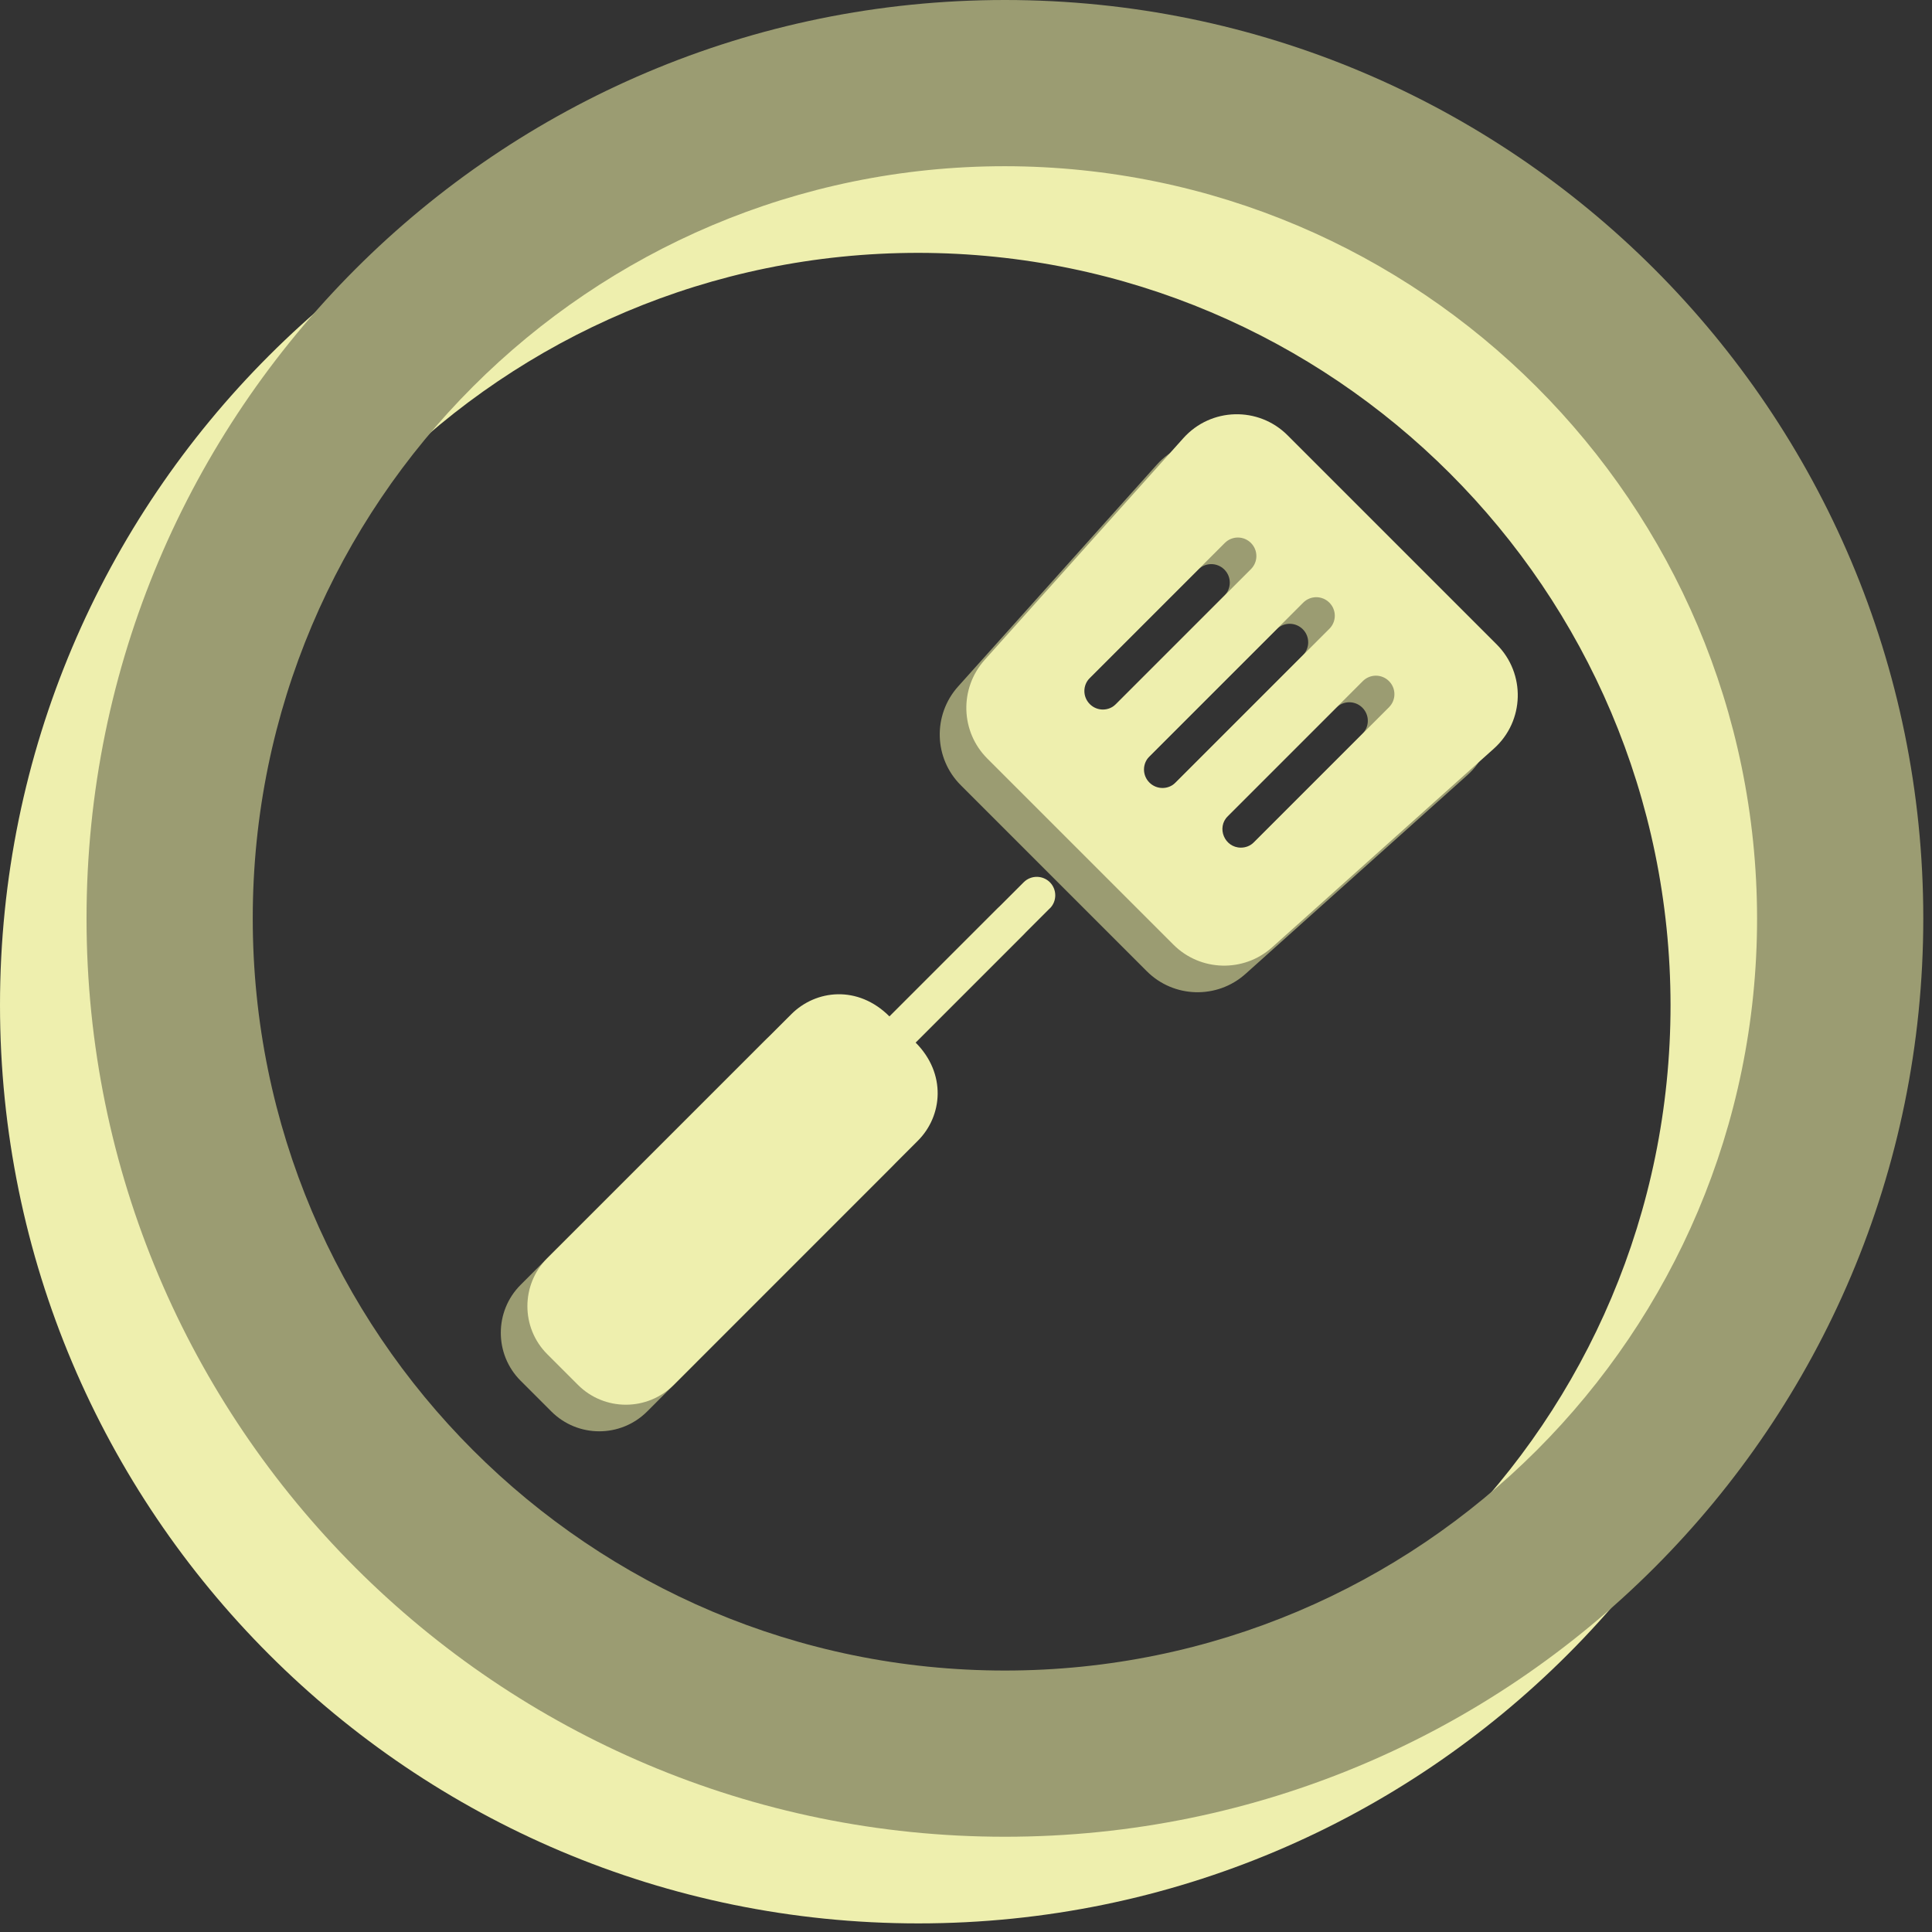 <?xml version="1.0" encoding="UTF-8" standalone="no"?>
<svg
   xmlns:dc="http://purl.org/dc/elements/1.1/"
   xmlns:cc="http://creativecommons.org/ns#"
   xmlns:rdf="http://www.w3.org/1999/02/22-rdf-syntax-ns#"
   xmlns:svg="http://www.w3.org/2000/svg"
   xmlns="http://www.w3.org/2000/svg"
   xmlns:sodipodi="http://sodipodi.sourceforge.net/DTD/sodipodi-0.dtd"
   xmlns:inkscape="http://www.inkscape.org/namespaces/inkscape"
   width="35.454mm"
   height="35.454mm"
   version="1.1"
   viewBox="0 0 35.454 35.454"
   id="svg22"
   sodipodi:docname="cook.svg"
   inkscape:version="1.0.1 (3bc2e813f5, 2020-09-07)">
  <rect x="0" y="0" width="35.454" height="35.454" fill="#333333" stroke="none"/>
  <defs
     id="defs26" />
  <sodipodi:namedview
     pagecolor="#ffffff"
     bordercolor="#666666"
     borderopacity="1"
     objecttolerance="10"
     gridtolerance="10"
     guidetolerance="10"
     inkscape:pageopacity="0"
     inkscape:pageshadow="2"
     inkscape:window-width="1366"
     inkscape:window-height="705"
     id="namedview24"
     showgrid="false"
     inkscape:zoom="2.8389944"
     inkscape:cx="-9.9321445"
     inkscape:cy="62.810815"
     inkscape:window-x="-8"
     inkscape:window-y="-8"
     inkscape:window-maximized="1"
     inkscape:current-layer="g20" />
  <g
     transform="translate(-88.106 -130.44)"
     id="g20">
    <g
       transform="matrix(.079 0 0 .079 88.106 132.03)"
       fill="#9b9c72"
       id="g18"
       style="fill:#eeefae;fill-opacity:1">
      <g
         fill="#9b9c72"
         id="g16"
         style="fill:#eeefae;fill-opacity:1">
        <path
           d="m213.33 0c-117.82 0-213.33 95.513-213.33 213.33s95.513 213.33 213.33 213.33 213.33-95.513 213.33-213.33-95.512-213.33-213.33-213.33zm0 388.05c-96.495 0-174.72-78.225-174.72-174.72s78.225-174.72 174.72-174.72c96.446 0.117 174.6 78.273 174.72 174.72 0 96.496-78.224 174.72-174.72 174.72z"
           id="path14"
           style="fill:#eeefae;fill-opacity:1" />
      </g>
    </g>
    <g
       transform="matrix(.079 0 0 .079 89.694 130.44)"
       fill="#eeefae"
       id="g10"
       style="fill:#9b9c72;fill-opacity:1">
      <g
         fill="#eeefae"
         id="g8"
         style="fill:#9b9c72;fill-opacity:1">
        <path
           d="m213.33 0c-117.82 0-213.33 95.513-213.33 213.33s95.513 213.33 213.33 213.33 213.33-95.513 213.33-213.33-95.512-213.33-213.33-213.33zm0 388.05c-96.495 0-174.72-78.225-174.72-174.72s78.225-174.72 174.72-174.72c96.446 0.117 174.6 78.273 174.72 174.72 0 96.496-78.224 174.72-174.72 174.72z"
           id="path6"
           style="fill:#9b9c72;fill-opacity:1" />
      </g>
    </g>
    <g
       id="g3043"
       transform="translate(-0.265,0.265)">
      <path
         d="m 115.349,142.489 -3.838,-3.838 c -0.533,-0.533 -1.405,-0.513 -1.912,0.052 l -3.647,4.071 c -0.466,0.521 -0.445,1.316 0.05,1.81 l 3.414,3.414 c 0.494,0.494 1.289,0.516 1.81,0.05 l 4.071,-3.647 c 0.565,-0.506 0.586,-1.378 0.052,-1.912 z m -7.467,1.095 c -0.133,-0.133 -0.133,-0.347 0,-0.48 l 2.477,-2.477 c 0.133,-0.133 0.347,-0.133 0.48,0 0.133,0.133 0.133,0.347 0,0.48 l -2.477,2.477 c -0.133,0.133 -0.347,0.133 -0.48,0 z m 1.094,1.44 c -0.133,-0.133 -0.133,-0.347 0,-0.48 l 2.822,-2.822 c 0.133,-0.133 0.347,-0.133 0.48,0 0.133,0.133 0.133,0.347 0,0.48 l -2.822,2.822 c -0.133,0.133 -0.347,0.132 -0.48,0 z m 4.396,-1.382 -2.477,2.477 c -0.066,0.066 -0.153,0.099 -0.24,0.099 -0.3,0 -0.454,-0.365 -0.24,-0.579 l 2.477,-2.477 c 0.133,-0.133 0.347,-0.133 0.48,0 0.133,0.133 0.133,0.347 0,0.48 z m -6.224,3.69 -2.463,2.463 c 0.568,0.568 0.498,1.345 0.042,1.801 l -4.479,4.48 c -0.487,0.487 -1.274,0.486 -1.76,0 l -0.563,-0.563 c -0.485,-0.485 -0.485,-1.275 0,-1.76 L 102.404,149.273 c 0.449,-0.449 1.221,-0.539 1.801,0.042 l 2.463,-2.463 c 0.132,-0.132 0.347,-0.132 0.48,0 0.132,0.133 0.132,0.348 0,0.48 z"
         id="path2"
         style="fill:#9b9c72;fill-opacity:1;stroke-width:0.038" />
      <path
         d="m 115.837,142.001 -3.838,-3.838 c -0.533,-0.533 -1.405,-0.513 -1.912,0.052 l -3.647,4.071 c -0.466,0.521 -0.445,1.316 0.05,1.81 l 3.414,3.414 c 0.494,0.494 1.289,0.516 1.81,0.05 l 4.071,-3.647 c 0.565,-0.506 0.586,-1.378 0.052,-1.912 z m -7.467,1.095 c -0.133,-0.133 -0.133,-0.347 0,-0.48 l 2.477,-2.477 c 0.133,-0.133 0.347,-0.133 0.48,0 0.133,0.133 0.133,0.347 0,0.48 l -2.477,2.477 c -0.133,0.133 -0.347,0.133 -0.48,0 z m 1.094,1.44 c -0.133,-0.133 -0.133,-0.347 0,-0.48 l 2.822,-2.822 c 0.133,-0.133 0.347,-0.133 0.48,0 0.133,0.133 0.133,0.347 0,0.48 l -2.822,2.822 c -0.133,0.133 -0.347,0.132 -0.48,0 z m 4.396,-1.382 -2.477,2.477 c -0.066,0.066 -0.153,0.099 -0.24,0.099 -0.3,0 -0.454,-0.365 -0.24,-0.579 l 2.477,-2.477 c 0.133,-0.133 0.347,-0.133 0.48,0 0.133,0.133 0.133,0.347 0,0.48 z m -6.224,3.69 -2.463,2.463 c 0.568,0.568 0.498,1.345 0.042,1.801 l -4.479,4.48 c -0.487,0.487 -1.274,0.486 -1.76,0 l -0.563,-0.563 c -0.485,-0.485 -0.485,-1.275 0,-1.76 l 4.48,-4.479 c 0.449,-0.449 1.221,-0.539 1.801,0.042 l 2.463,-2.463 c 0.132,-0.132 0.347,-0.132 0.48,0 0.132,0.133 0.132,0.348 0,0.48 z"
         id="path2-4"
         style="fill:#eeefae;fill-opacity:1;stroke-width:0.038" />
    </g>
  </g>
</svg>

